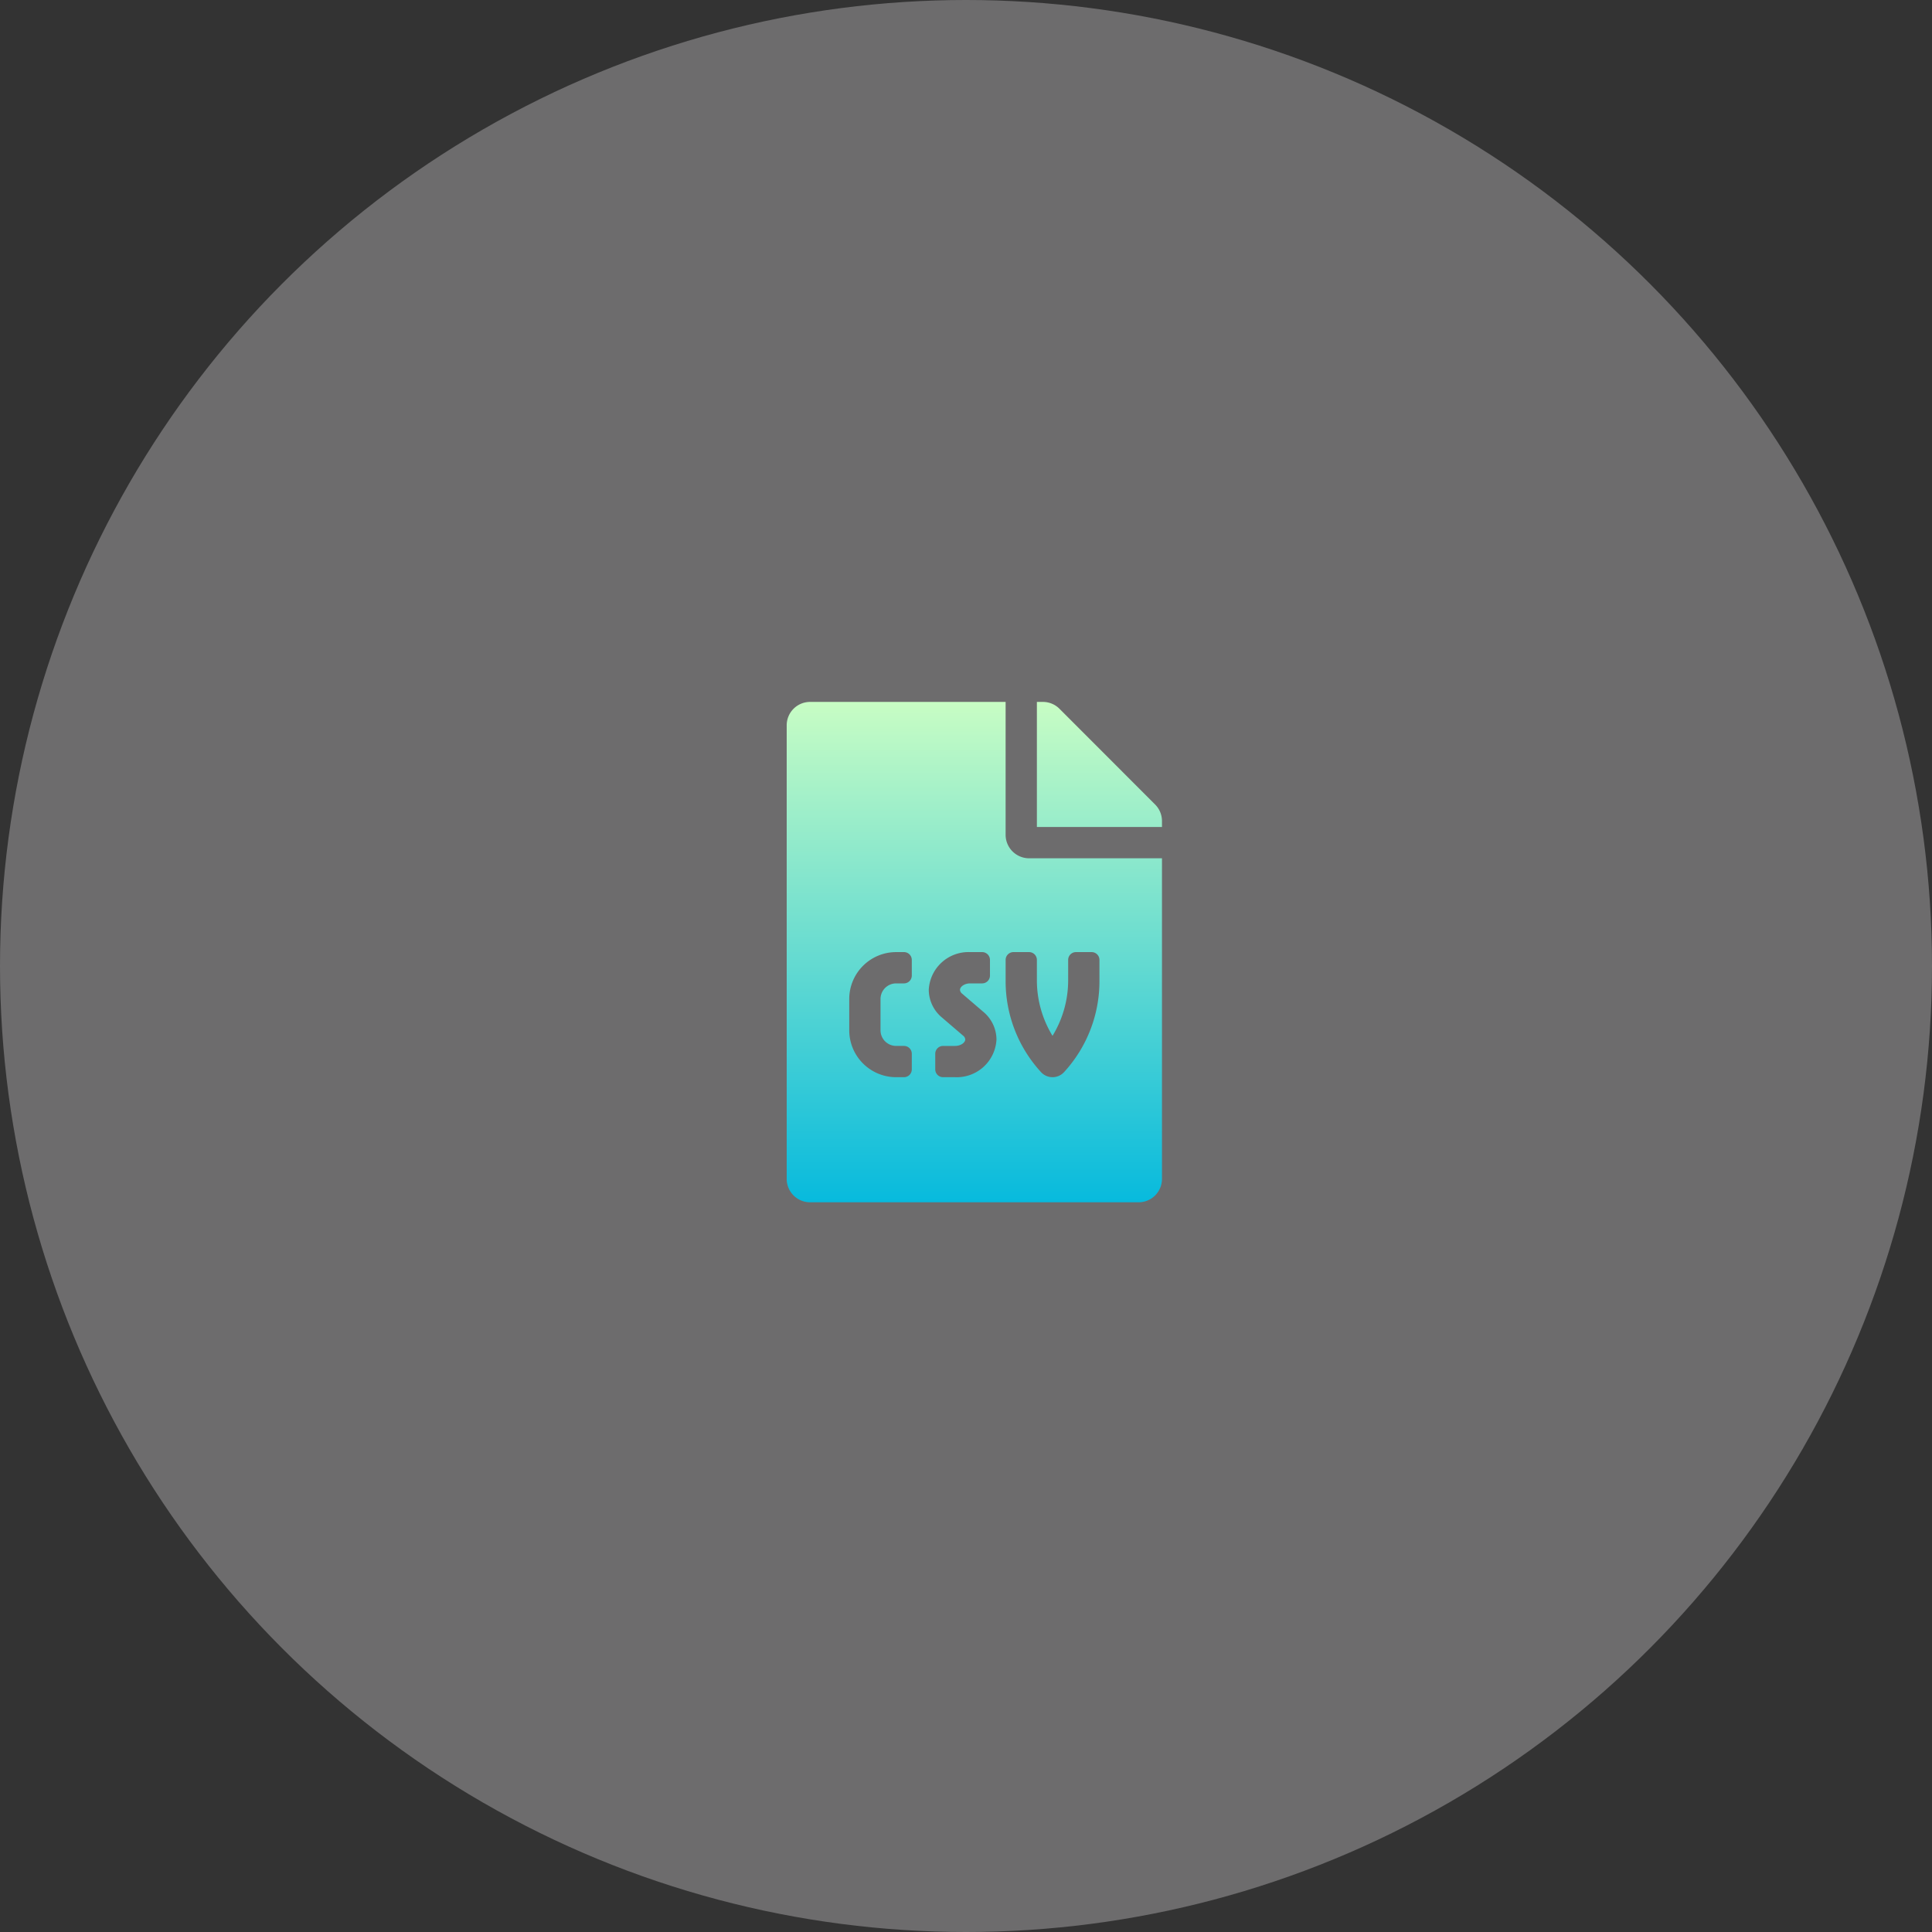 <svg xmlns="http://www.w3.org/2000/svg" xmlns:xlink="http://www.w3.org/1999/xlink" width="139" height="139" viewBox="0 0 139 139">
  <rect x="0" y="0" width="139" height="139" fill="#333333" stroke="none"/>
  <defs>
    <linearGradient id="linear-gradient" x1="0.5" x2="0.5" y2="1" gradientUnits="objectBoundingBox">
      <stop offset="0" stop-color="#c8fdc4"/>
      <stop offset="1" stop-color="#07badd"/>
    </linearGradient>
  </defs>
  <g id="Group_7974" data-name="Group 7974" transform="translate(-1037 -445)">
    <circle id="Ellipse_3470" data-name="Ellipse 3470" cx="69.5" cy="69.5" r="69.5" transform="translate(1037 445)" fill="#ddd9dc" opacity="0.34"/>
    <path id="Icon_awesome-file-csv" data-name="Icon awesome-file-csv" d="M15.75,9.563V0H1.688A1.683,1.683,0,0,0,0,1.688V34.313A1.683,1.683,0,0,0,1.688,36H25.313A1.683,1.683,0,0,0,27,34.313V11.25H17.438A1.692,1.692,0,0,1,15.75,9.563ZM9,19.688a.562.562,0,0,1-.562.563H7.875A1.125,1.125,0,0,0,6.75,21.375v2.25A1.125,1.125,0,0,0,7.875,24.75h.563A.562.562,0,0,1,9,25.313v1.125A.562.562,0,0,1,8.438,27H7.875A3.375,3.375,0,0,1,4.5,23.625v-2.25A3.375,3.375,0,0,1,7.875,18h.563A.562.562,0,0,1,9,18.563ZM12.113,27H11.25a.562.562,0,0,1-.562-.562V25.313a.562.562,0,0,1,.563-.562h.863c.418,0,.732-.246.732-.465a.372.372,0,0,0-.149-.27l-1.539-1.32a2.61,2.61,0,0,1-.937-1.979A2.861,2.861,0,0,1,13.2,18h.861a.562.562,0,0,1,.563.563v1.125a.562.562,0,0,1-.562.563H13.2c-.418,0-.732.246-.732.465a.372.372,0,0,0,.149.27l1.539,1.32a2.61,2.61,0,0,1,.937,1.979A2.86,2.86,0,0,1,12.113,27ZM18,18.563v1.462a7.664,7.664,0,0,0,1.125,4,7.663,7.663,0,0,0,1.125-4V18.563A.562.562,0,0,1,20.813,18h1.125a.562.562,0,0,1,.563.563v1.462a9.671,9.671,0,0,1-2.551,6.616,1.125,1.125,0,0,1-1.648,0,9.671,9.671,0,0,1-2.551-6.616V18.563A.562.562,0,0,1,16.313,18h1.125A.562.562,0,0,1,18,18.563Zm8.508-11.18L19.624.492A1.686,1.686,0,0,0,18.429,0H18V9h9V8.571A1.682,1.682,0,0,0,26.508,7.383Z" transform="translate(1093.6 495.5)" fill="url(#linear-gradient)"/>
  </g>
</svg>
